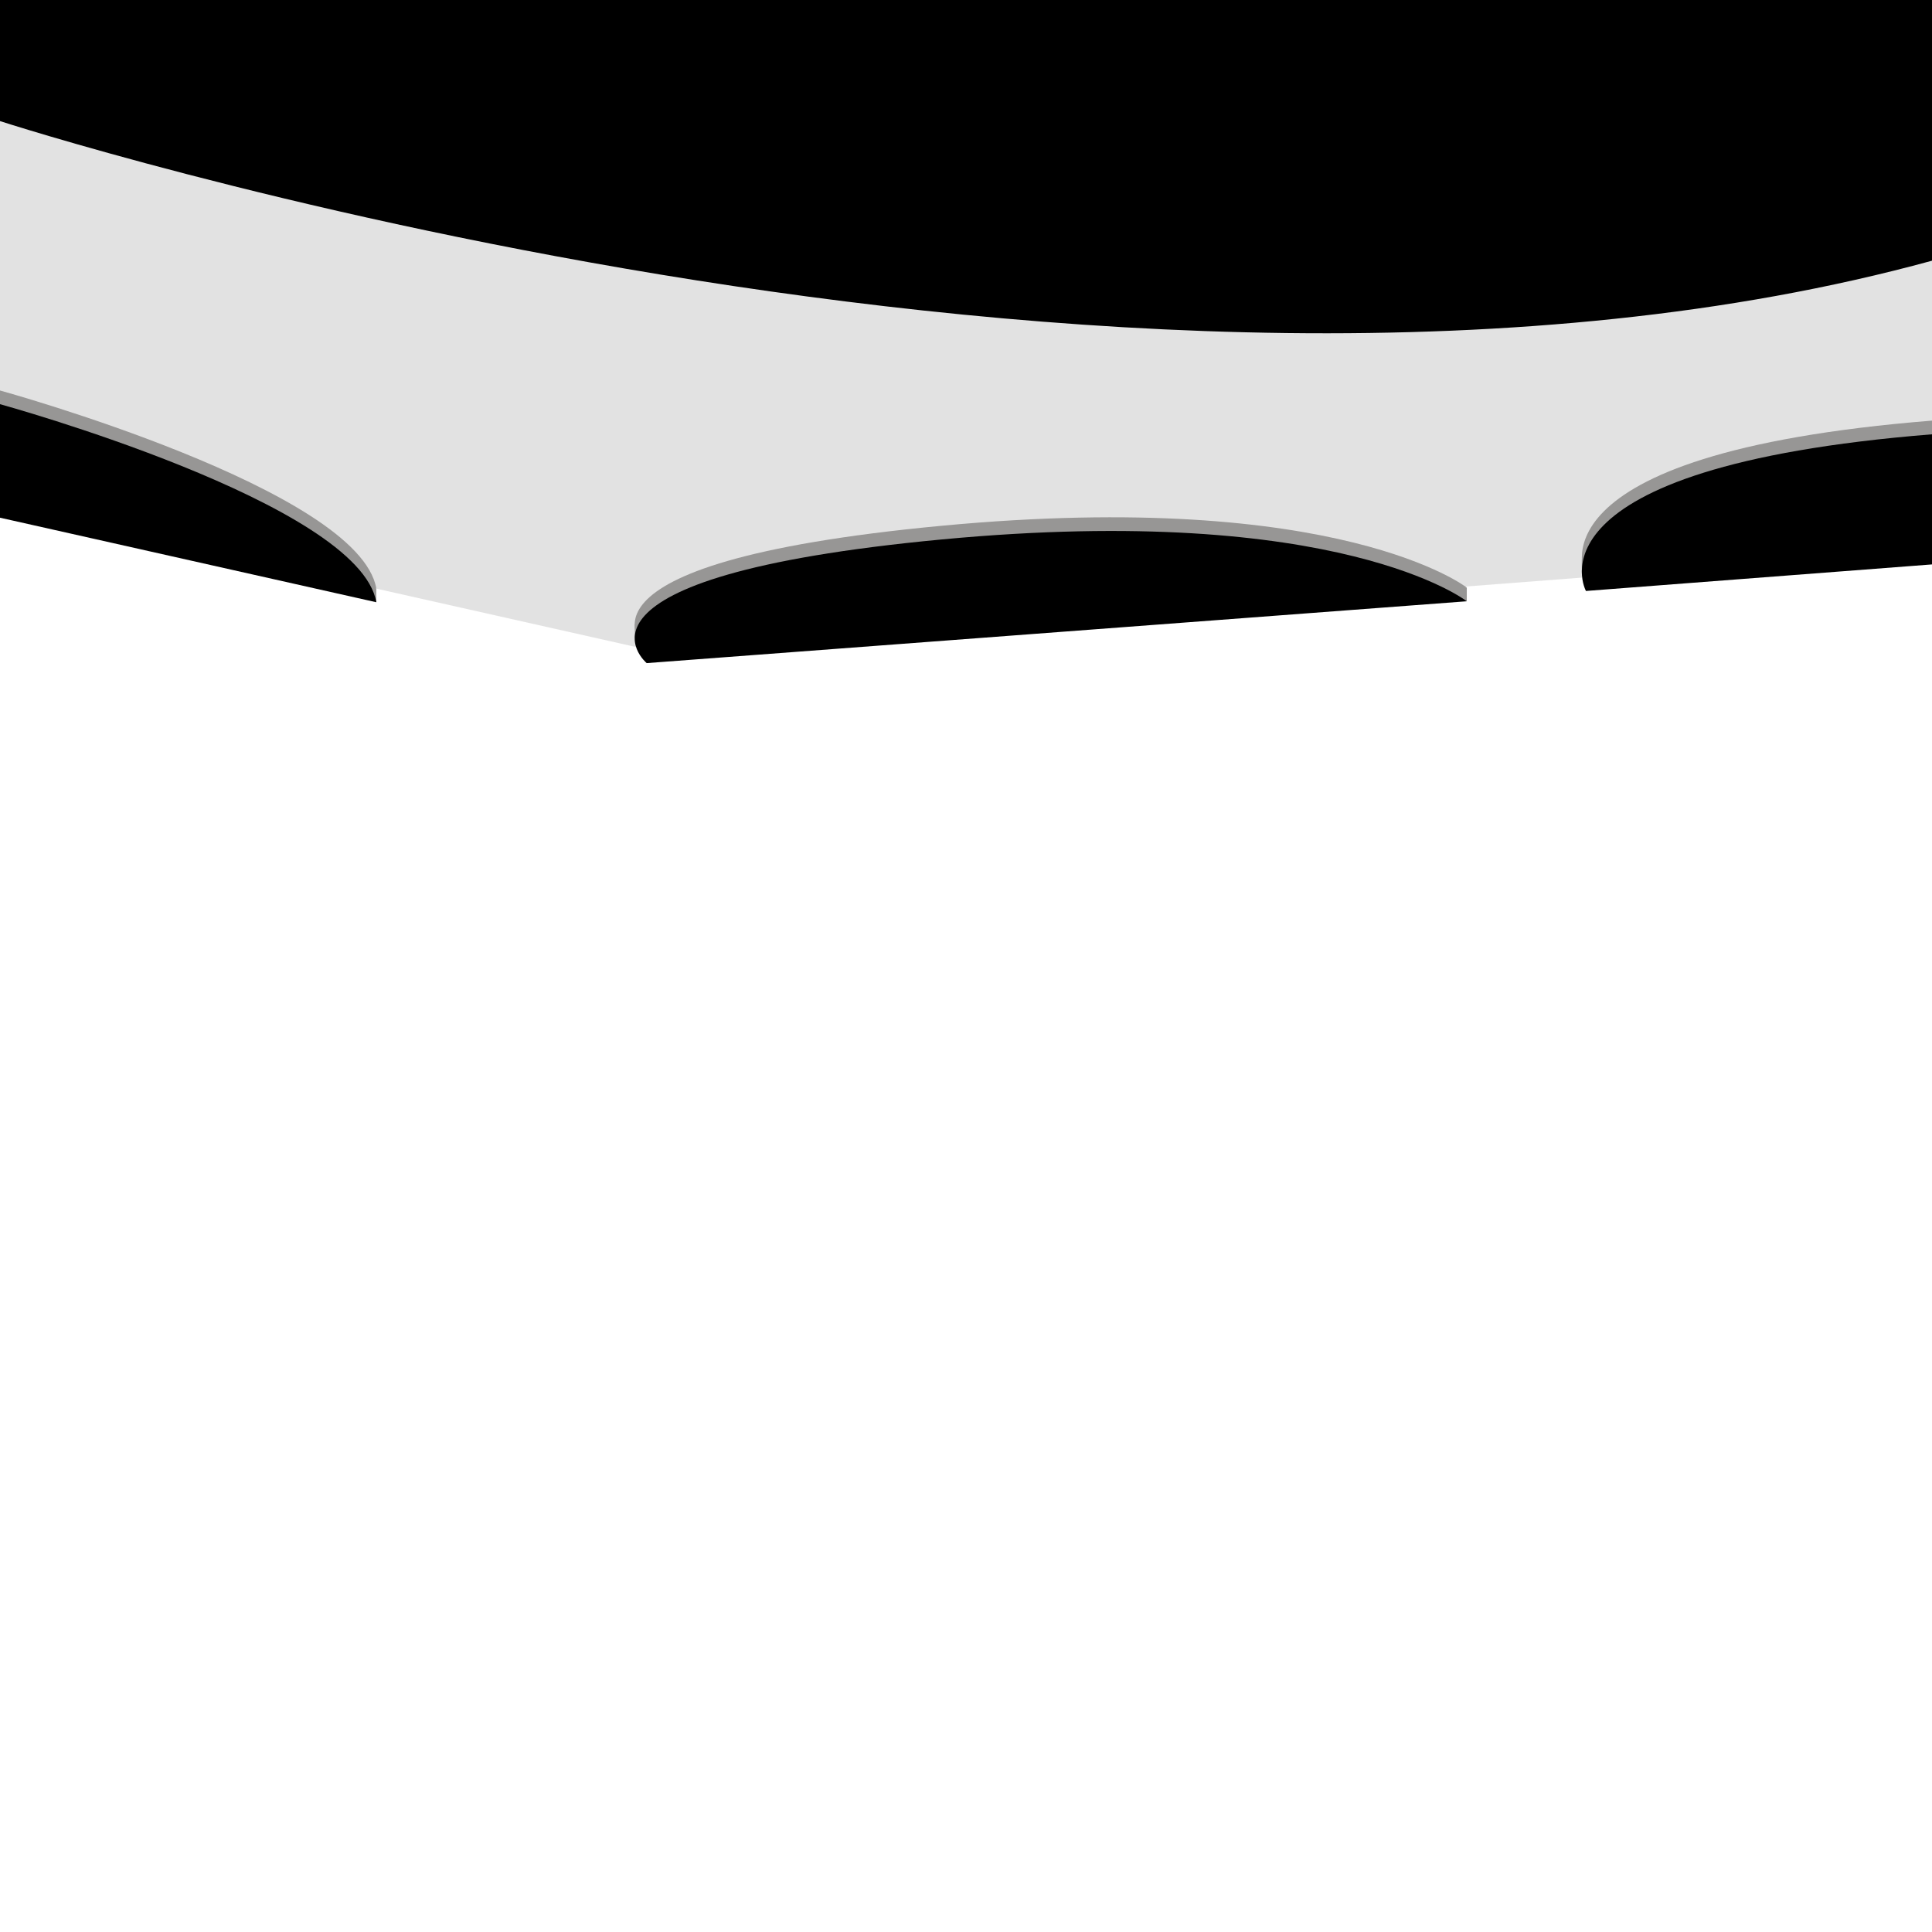 <?xml version="1.0" encoding="utf-8"?>
<!-- Generator: Adobe Illustrator 22.0.1, SVG Export Plug-In . SVG Version: 6.00 Build 0)  -->
<svg version="1.0" id="Слой_1" xmlns="http://www.w3.org/2000/svg" xmlns:xlink="http://www.w3.org/1999/xlink" x="0px" y="0px"
	 viewBox="0 0 1199.8 1199.8" style="enable-background:new 0 0 1199.8 1199.8;" xml:space="preserve">
<style type="text/css">
	.st0{fill:#E2E2E2;}
	.st1{fill:#C9C8C9;}
	.st1{fill:#979695;}
</style>
<polygon class="st0" points="0,313 401.6,403.3 1199.8,342 1199.8,0 0,0 "/>
<path class="st2" d="M0,75.2c0,0,694.1,225.3,1199.8,86.7V0H0V75.2z"/>
<path class="st1" d="M0,242.5c0,0,223.1,61.4,233.7,123L0,313V242.5z"/>
<path class="st1" d="M401.6,403.3c0,0-64-53.5,183.3-76.8c247.3-23.3,326,38.4,326,38.4L401.6,403.3z"/>
<path class="st1" d="M984.9,358.5c0,0-42.1-76.7,215-97.3V342L984.9,358.5z"/>
<polygon class="st1" points="233.7,365.5 233.7,374 224.7,360.8 "/>
<polygon class="st1" points="394.2,387.6 394.2,396 400.9,392.7 "/>
<polygon class="st1" points="910.9,364.9 889.2,362.3 910.9,373.4 "/>
<polygon class="st1" points="982.3,347.4 982.3,356.4 988.6,350.9 "/>
<path class="st2" d="M0,251c0,0,223.1,61.4,233.7,123L0,321.5V251z"/>
<path class="st2" d="M401.6,411.8c0,0-64-53.5,183.3-76.8c247.3-23.3,326,38.4,326,38.4L401.6,411.8z"/>
<path class="st2" d="M984.9,367c0,0-42.1-76.7,215-97.3v80.8L984.9,367z"/>
</svg>
